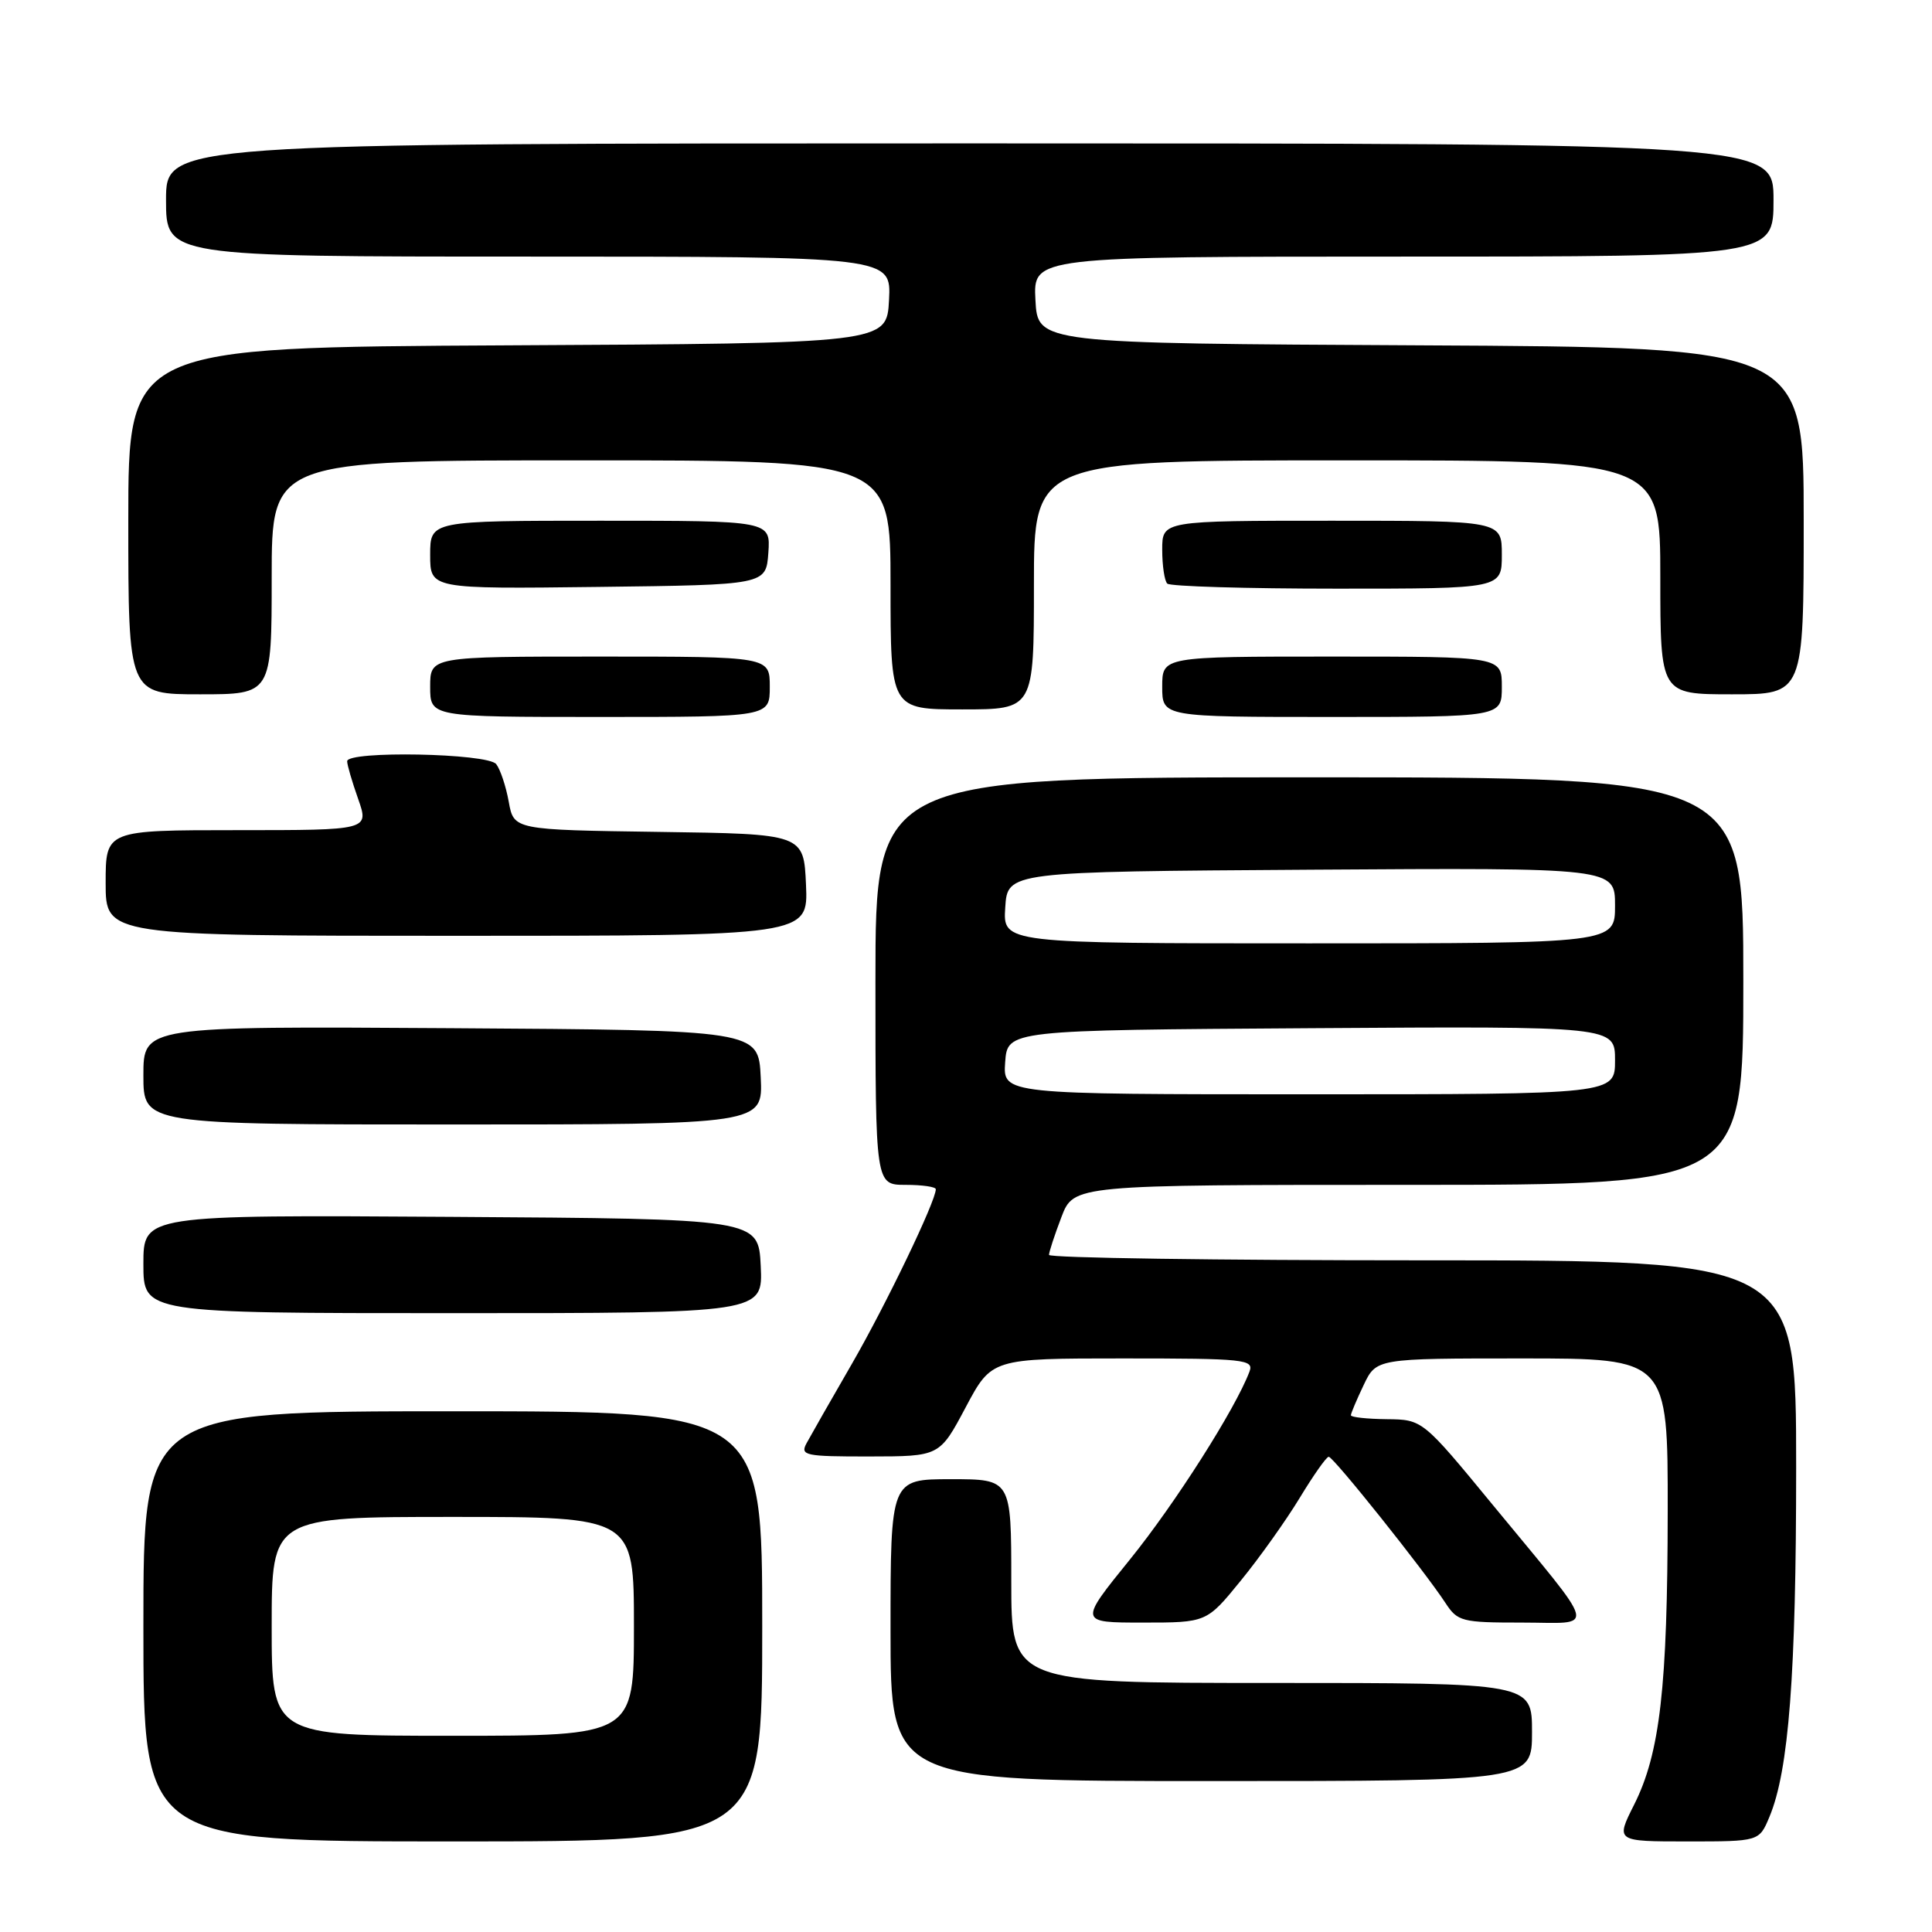 <?xml version="1.0" encoding="UTF-8" standalone="no"?>
<!DOCTYPE svg PUBLIC "-//W3C//DTD SVG 1.1//EN" "http://www.w3.org/Graphics/SVG/1.1/DTD/svg11.dtd" >
<svg xmlns="http://www.w3.org/2000/svg" xmlns:xlink="http://www.w3.org/1999/xlink" version="1.1" viewBox="0 0 256 256">
 <g >
 <path fill="currentColor"
d=" M 101.00 215.50 C 101.00 187.00 101.00 187.00 60.00 187.00 C 19.00 187.00 19.00 187.00 19.00 215.50 C 19.00 244.00 19.00 244.00 60.00 244.00 C 101.00 244.00 101.00 244.00 101.00 215.50 Z  M 234.46 240.74 C 237.03 234.61 238.00 221.85 238.00 194.43 C 238.00 167.00 238.00 167.00 188.50 167.00 C 161.27 167.00 139.00 166.68 139.00 166.28 C 139.00 165.89 139.74 163.64 140.64 161.28 C 142.27 157.00 142.27 157.00 186.64 157.00 C 231.00 157.00 231.00 157.00 231.00 130.00 C 231.00 103.00 231.00 103.00 173.50 103.00 C 116.00 103.00 116.00 103.00 116.00 130.00 C 116.00 157.00 116.00 157.00 120.00 157.00 C 122.20 157.00 124.00 157.26 124.00 157.58 C 124.00 159.16 117.41 172.86 112.90 180.68 C 110.10 185.52 107.39 190.28 106.87 191.24 C 106.00 192.86 106.67 193.00 115.21 192.99 C 124.50 192.98 124.50 192.98 127.95 186.49 C 131.40 180.00 131.40 180.00 148.81 180.00 C 164.97 180.00 166.17 180.13 165.56 181.75 C 163.72 186.64 155.74 199.20 149.73 206.63 C 142.95 215.00 142.95 215.00 151.42 215.00 C 159.89 215.00 159.89 215.00 164.42 209.43 C 166.92 206.37 170.43 201.43 172.23 198.46 C 174.03 195.49 175.75 193.04 176.06 193.03 C 176.66 193.00 188.69 208.07 191.53 212.40 C 193.14 214.86 193.69 215.00 201.67 215.00 C 211.61 215.00 212.03 216.70 197.81 199.42 C 188.50 188.10 188.50 188.10 183.75 188.05 C 181.14 188.02 179.00 187.79 179.00 187.53 C 179.00 187.28 179.76 185.48 180.69 183.53 C 182.37 180.00 182.37 180.00 201.69 180.00 C 221.00 180.00 221.00 180.00 220.98 200.25 C 220.96 223.56 219.96 232.31 216.53 239.13 C 214.08 244.00 214.08 244.00 223.59 244.00 C 233.10 244.00 233.10 244.00 234.46 240.74 Z  M 203.00 229.50 C 203.00 223.00 203.00 223.00 168.50 223.00 C 134.00 223.00 134.00 223.00 134.00 209.50 C 134.00 196.00 134.00 196.00 126.00 196.00 C 118.00 196.00 118.00 196.00 118.00 216.00 C 118.00 236.00 118.00 236.00 160.50 236.00 C 203.00 236.00 203.00 236.00 203.00 229.50 Z  M 100.80 167.75 C 100.50 161.50 100.50 161.50 59.75 161.24 C 19.00 160.98 19.00 160.98 19.00 167.49 C 19.00 174.00 19.00 174.00 60.05 174.00 C 101.10 174.00 101.10 174.00 100.80 167.75 Z  M 100.80 142.75 C 100.50 136.50 100.50 136.50 59.75 136.24 C 19.00 135.98 19.00 135.98 19.00 142.49 C 19.00 149.00 19.00 149.00 60.05 149.00 C 101.10 149.00 101.10 149.00 100.80 142.75 Z  M 106.80 117.25 C 106.50 110.50 106.50 110.50 87.29 110.23 C 68.08 109.96 68.08 109.96 67.41 106.23 C 67.04 104.18 66.29 101.94 65.75 101.25 C 64.60 99.80 46.00 99.45 46.00 100.87 C 46.00 101.36 46.66 103.61 47.46 105.87 C 48.91 110.00 48.91 110.00 31.46 110.00 C 14.00 110.00 14.00 110.00 14.00 117.00 C 14.00 124.00 14.00 124.00 60.55 124.00 C 107.09 124.00 107.09 124.00 106.80 117.25 Z  M 102.00 91.00 C 102.00 87.00 102.00 87.00 79.50 87.00 C 57.00 87.00 57.00 87.00 57.00 91.00 C 57.00 95.00 57.00 95.00 79.50 95.00 C 102.00 95.00 102.00 95.00 102.00 91.00 Z  M 199.00 91.00 C 199.00 87.00 199.00 87.00 176.50 87.00 C 154.00 87.00 154.00 87.00 154.00 91.00 C 154.00 95.00 154.00 95.00 176.50 95.00 C 199.00 95.00 199.00 95.00 199.00 91.00 Z  M 137.00 77.50 C 137.00 61.00 137.00 61.00 178.50 61.00 C 220.00 61.00 220.00 61.00 220.00 76.50 C 220.00 92.00 220.00 92.00 229.50 92.00 C 239.00 92.00 239.00 92.00 239.00 69.01 C 239.00 46.02 239.00 46.02 188.25 45.76 C 137.50 45.50 137.50 45.50 137.20 39.75 C 136.90 34.00 136.90 34.00 185.95 34.00 C 235.00 34.00 235.00 34.00 235.00 26.50 C 235.00 19.00 235.00 19.00 128.50 19.00 C 22.00 19.00 22.00 19.00 22.00 26.50 C 22.00 34.00 22.00 34.00 70.05 34.00 C 118.10 34.00 118.10 34.00 117.80 39.75 C 117.50 45.50 117.50 45.50 67.25 45.76 C 17.00 46.02 17.00 46.02 17.00 69.01 C 17.00 92.00 17.00 92.00 26.50 92.00 C 36.00 92.00 36.00 92.00 36.00 76.50 C 36.00 61.00 36.00 61.00 77.00 61.00 C 118.00 61.00 118.00 61.00 118.00 77.50 C 118.00 94.00 118.00 94.00 127.50 94.00 C 137.00 94.00 137.00 94.00 137.00 77.50 Z  M 101.81 73.25 C 102.11 69.00 102.11 69.00 79.56 69.00 C 57.00 69.00 57.00 69.00 57.00 73.52 C 57.00 78.04 57.00 78.04 79.25 77.77 C 101.50 77.50 101.50 77.50 101.81 73.25 Z  M 199.00 73.50 C 199.00 69.00 199.00 69.00 176.50 69.00 C 154.00 69.00 154.00 69.00 154.00 72.83 C 154.00 74.94 154.30 76.97 154.67 77.33 C 155.03 77.70 165.16 78.00 177.17 78.00 C 199.00 78.00 199.00 78.00 199.00 73.50 Z  M 36.00 215.50 C 36.00 201.00 36.00 201.00 60.00 201.00 C 84.00 201.00 84.00 201.00 84.00 215.50 C 84.00 230.00 84.00 230.00 60.00 230.00 C 36.00 230.00 36.00 230.00 36.00 215.50 Z  M 133.19 140.75 C 133.50 136.50 133.50 136.50 173.75 136.24 C 214.00 135.98 214.00 135.98 214.00 140.49 C 214.00 145.00 214.00 145.00 173.44 145.00 C 132.89 145.00 132.89 145.00 133.19 140.75 Z  M 133.20 120.25 C 133.50 115.50 133.50 115.50 173.75 115.24 C 214.00 114.98 214.00 114.98 214.00 119.99 C 214.00 125.00 214.00 125.00 173.45 125.00 C 132.89 125.00 132.89 125.00 133.20 120.25 Z "/>
</g>
</svg>
